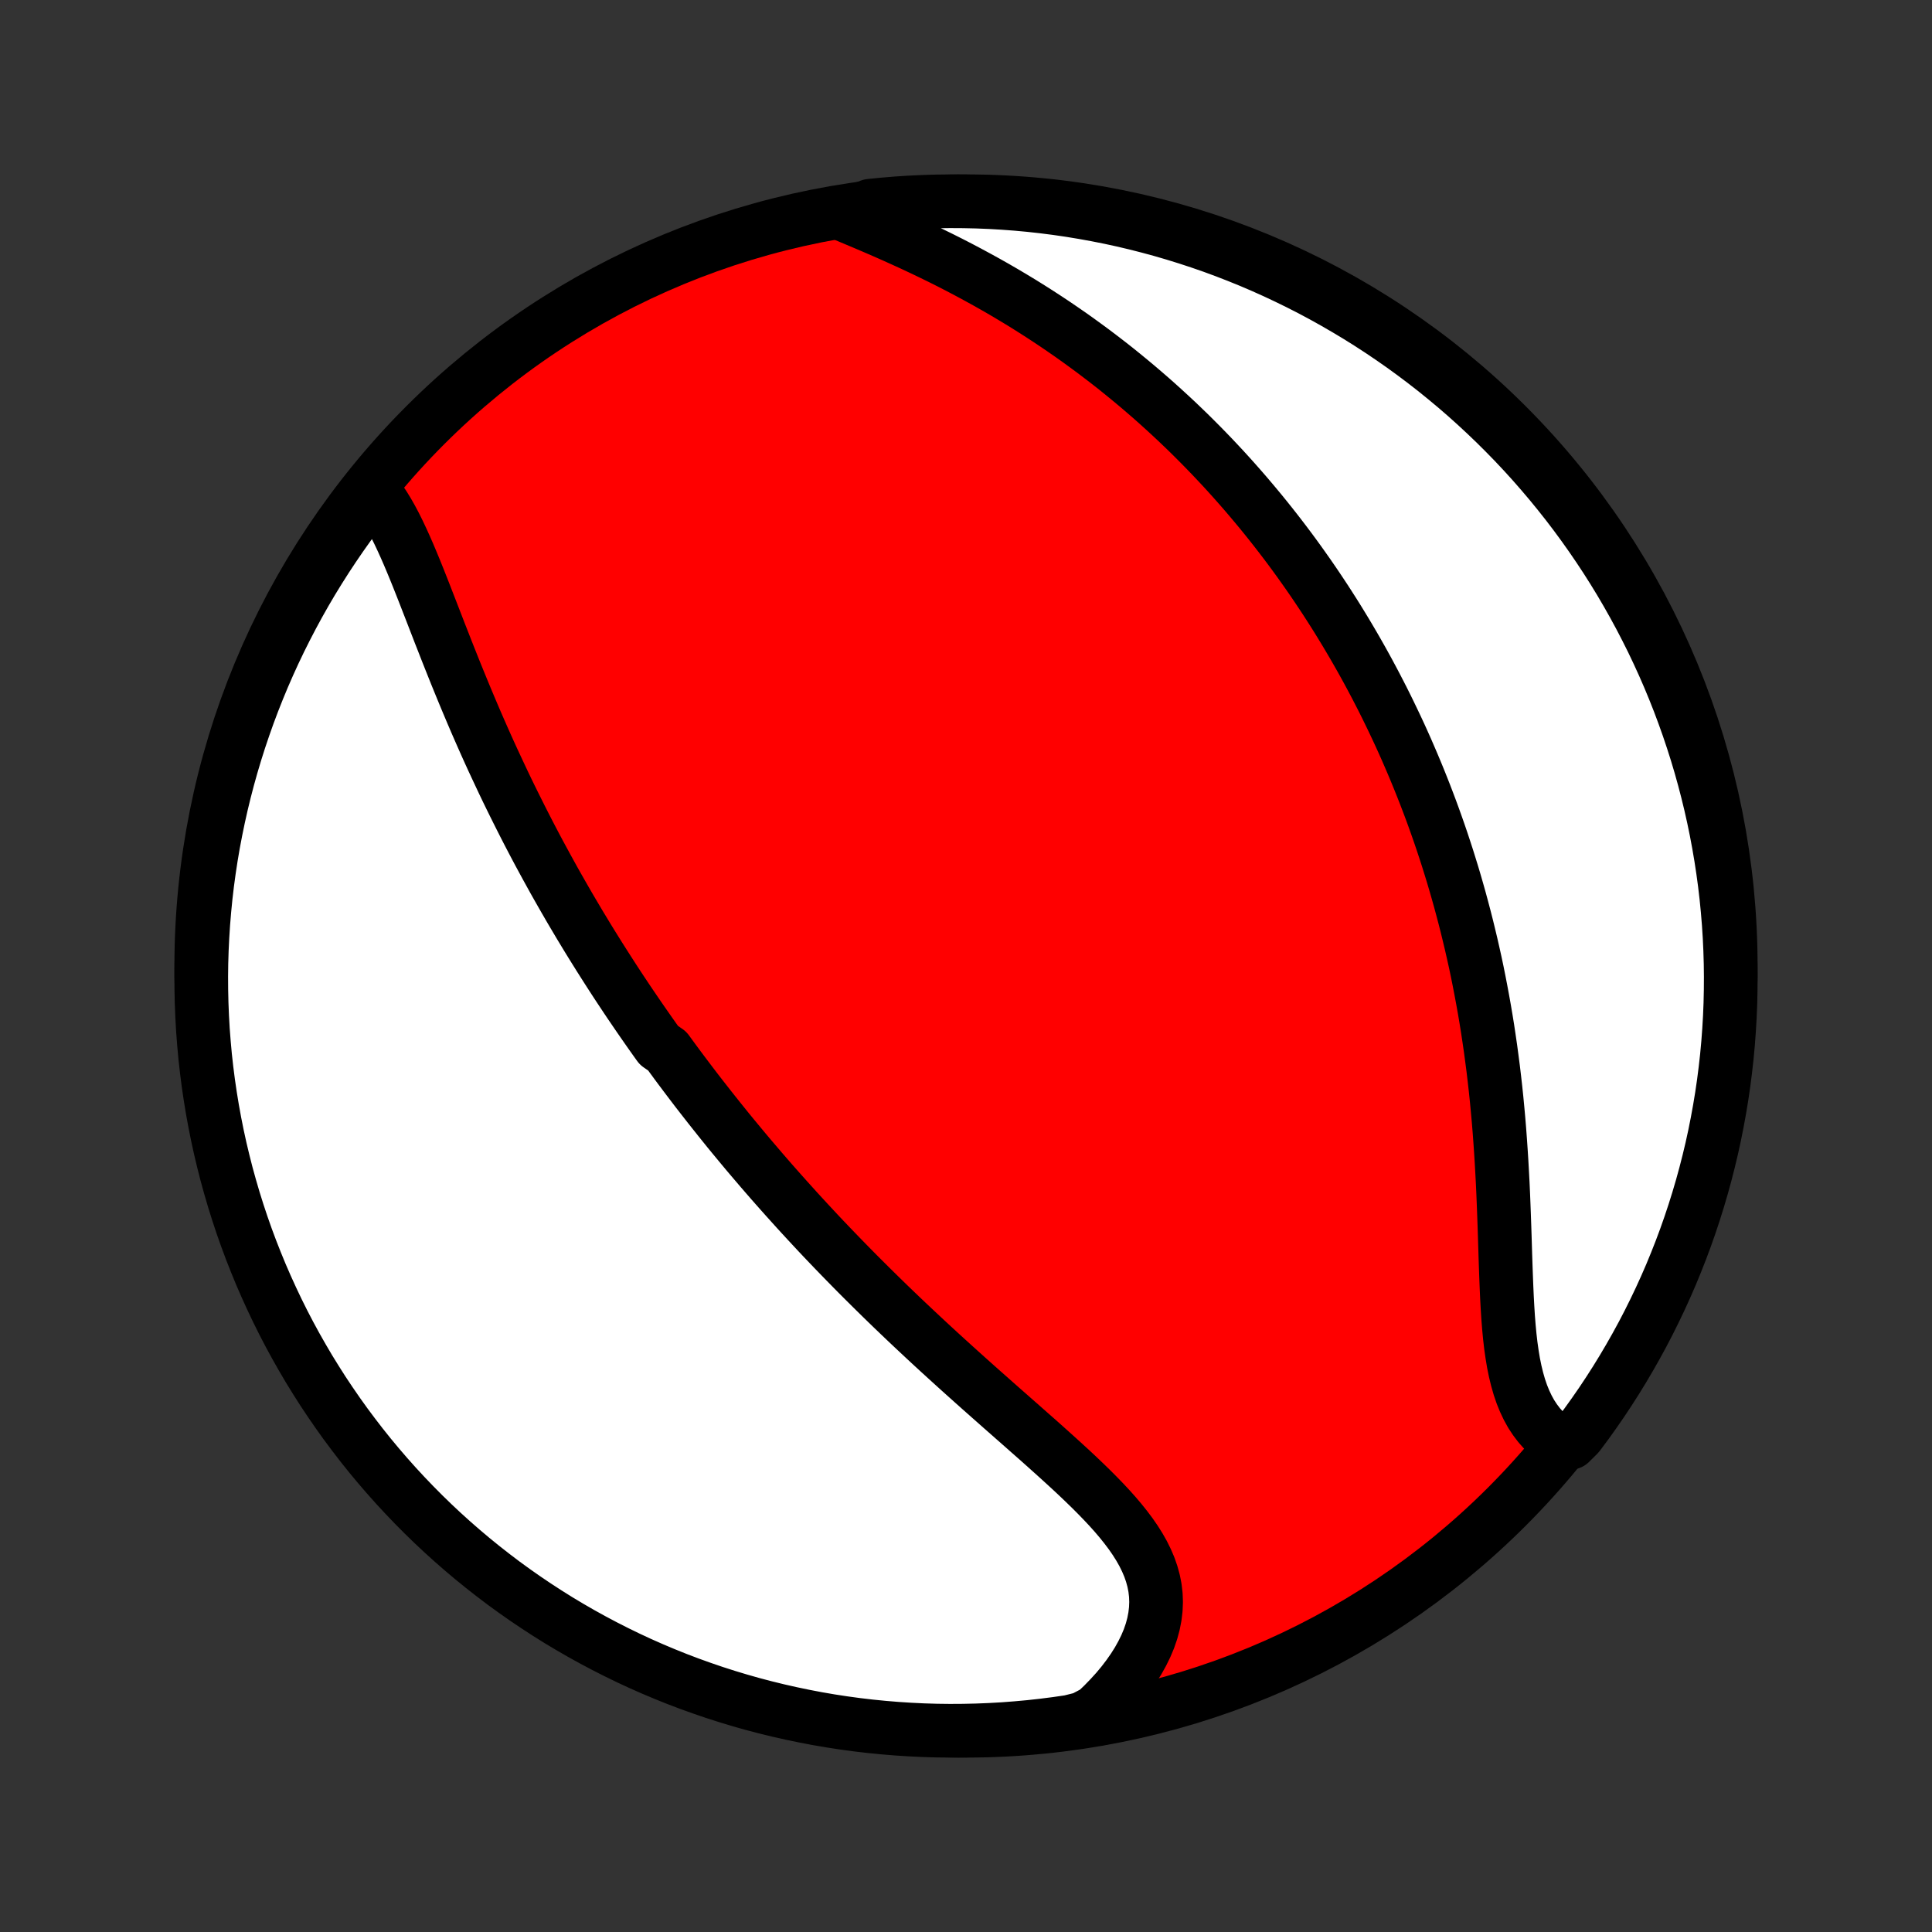 <?xml version="1.0" encoding="utf-8" standalone="no"?>
<!DOCTYPE svg PUBLIC "-//W3C//DTD SVG 1.1//EN"
  "http://www.w3.org/Graphics/SVG/1.1/DTD/svg11.dtd">
<!-- Created with matplotlib (http://matplotlib.org/) -->
<svg height="72pt" version="1.1" viewBox="0 0 72 72" width="72pt" xmlns="http://www.w3.org/2000/svg" xmlns:xlink="http://www.w3.org/1999/xlink">
 <rect x="0" y="0" width="72" height="72" fill="#333333" stroke="none"/>
 <defs>
  <style type="text/css">
*{stroke-linecap:butt;stroke-linejoin:round;}
  </style>
 </defs>
 <g id="figure_1">
  <g id="patch_1">
   <path d="
M0 72
L72 72
L72 0
L0 0
z
" style="fill:none;"/>
  </g>
  <g id="axes_1">
   <g id="PatchCollection_1">
    <defs>
     <path d="
M36 -7.5
C43.558 -7.5 50.808 -10.503 56.153 -15.848
C61.497 -21.192 64.5 -28.442 64.5 -36
C64.5 -43.558 61.497 -50.808 56.153 -56.153
C50.808 -61.497 43.558 -64.5 36 -64.5
C28.442 -64.5 21.192 -61.497 15.848 -56.153
C10.503 -50.808 7.5 -43.558 7.5 -36
C7.5 -28.442 10.503 -21.192 15.848 -15.848
C21.192 -10.503 28.442 -7.5 36 -7.5
z
" id="C0_0_a811fe30f3"/>
     <path d="
M13.846 -53.774
L14.007 -53.579
L14.161 -53.371
L14.309 -53.15
L14.451 -52.918
L14.589 -52.675
L14.722 -52.424
L14.851 -52.164
L14.977 -51.897
L15.101 -51.624
L15.223 -51.345
L15.343 -51.061
L15.462 -50.773
L15.58 -50.481
L15.697 -50.186
L15.814 -49.889
L15.93 -49.59
L16.047 -49.29
L16.164 -48.988
L16.281 -48.686
L16.398 -48.383
L16.517 -48.081
L16.635 -47.778
L16.755 -47.476
L16.875 -47.175
L16.995 -46.875
L17.117 -46.576
L17.239 -46.278
L17.362 -45.981
L17.486 -45.686
L17.61 -45.393
L17.735 -45.101
L17.861 -44.812
L17.988 -44.523
L18.115 -44.237
L18.243 -43.953
L18.372 -43.671
L18.502 -43.392
L18.632 -43.114
L18.762 -42.838
L18.893 -42.564
L19.025 -42.293
L19.158 -42.023
L19.291 -41.756
L19.424 -41.491
L19.558 -41.227
L19.692 -40.966
L19.827 -40.707
L19.962 -40.45
L20.098 -40.195
L20.235 -39.942
L20.372 -39.69
L20.509 -39.441
L20.646 -39.193
L20.784 -38.948
L20.923 -38.704
L21.062 -38.461
L21.201 -38.221
L21.341 -37.982
L21.482 -37.744
L21.622 -37.508
L21.764 -37.274
L21.905 -37.041
L22.048 -36.809
L22.191 -36.579
L22.334 -36.35
L22.478 -36.123
L22.622 -35.897
L22.767 -35.671
L22.912 -35.447
L23.058 -35.224
L23.205 -35.002
L23.352 -34.781
L23.5 -34.561
L23.649 -34.342
L23.798 -34.124
L23.948 -33.907
L24.099 -33.69
L24.25 -33.474
L24.403 -33.258
L24.556 -33.044
L24.865 -32.83
L25.021 -32.616
L25.177 -32.403
L25.335 -32.19
L25.494 -31.978
L25.654 -31.766
L25.814 -31.555
L25.976 -31.343
L26.139 -31.133
L26.304 -30.922
L26.469 -30.711
L26.636 -30.501
L26.804 -30.29
L26.973 -30.08
L27.143 -29.869
L27.315 -29.659
L27.489 -29.449
L27.664 -29.238
L27.84 -29.027
L28.018 -28.817
L28.198 -28.606
L28.379 -28.394
L28.562 -28.183
L28.746 -27.971
L28.933 -27.759
L29.121 -27.547
L29.311 -27.334
L29.503 -27.121
L29.696 -26.907
L29.892 -26.693
L30.09 -26.478
L30.29 -26.263
L30.491 -26.047
L30.695 -25.831
L30.901 -25.615
L31.11 -25.397
L31.32 -25.18
L31.533 -24.961
L31.748 -24.742
L31.965 -24.522
L32.185 -24.302
L32.407 -24.081
L32.631 -23.86
L32.858 -23.637
L33.087 -23.414
L33.318 -23.191
L33.552 -22.967
L33.788 -22.742
L34.027 -22.517
L34.268 -22.291
L34.511 -22.064
L34.756 -21.837
L35.003 -21.61
L35.253 -21.382
L35.505 -21.153
L35.758 -20.924
L36.013 -20.695
L36.27 -20.465
L36.529 -20.234
L36.789 -20.004
L37.05 -19.773
L37.312 -19.541
L37.575 -19.31
L37.838 -19.078
L38.102 -18.846
L38.365 -18.613
L38.629 -18.381
L38.891 -18.148
L39.151 -17.915
L39.41 -17.682
L39.667 -17.448
L39.921 -17.215
L40.171 -16.981
L40.417 -16.746
L40.659 -16.511
L40.894 -16.275
L41.123 -16.039
L41.345 -15.802
L41.558 -15.564
L41.761 -15.325
L41.954 -15.084
L42.136 -14.842
L42.305 -14.598
L42.46 -14.352
L42.6 -14.105
L42.724 -13.854
L42.832 -13.602
L42.921 -13.346
L42.992 -13.088
L43.043 -12.828
L43.074 -12.564
L43.084 -12.298
L43.073 -12.029
L43.041 -11.758
L42.988 -11.485
L42.914 -11.21
L42.819 -10.933
L42.703 -10.656
L42.567 -10.379
L42.412 -10.101
L42.238 -9.825
L42.046 -9.55
L41.837 -9.276
L41.611 -9.005
L41.368 -8.738
L41.111 -8.473
L40.839 -8.213
L40.356 -7.958
L39.864 -7.835
L39.37 -7.763
L38.876 -7.7
L38.38 -7.645
L37.884 -7.6
L37.388 -7.562
L36.891 -7.534
L36.394 -7.514
L35.896 -7.503
L35.399 -7.5
L34.902 -7.506
L34.405 -7.521
L33.908 -7.545
L33.413 -7.577
L32.918 -7.618
L32.424 -7.667
L31.931 -7.725
L31.439 -7.792
L30.949 -7.867
L30.46 -7.951
L29.973 -8.044
L29.488 -8.145
L29.005 -8.254
L28.523 -8.372
L28.044 -8.498
L27.568 -8.633
L27.094 -8.776
L26.623 -8.927
L26.155 -9.087
L25.69 -9.254
L25.227 -9.43
L24.769 -9.614
L24.313 -9.806
L23.861 -10.006
L23.413 -10.214
L22.969 -10.43
L22.528 -10.654
L22.092 -10.885
L21.66 -11.124
L21.233 -11.37
L20.809 -11.624
L20.391 -11.886
L19.977 -12.155
L19.568 -12.431
L19.164 -12.714
L18.765 -13.004
L18.372 -13.302
L17.984 -13.606
L17.601 -13.917
L17.224 -14.235
L16.853 -14.559
L16.487 -14.89
L16.128 -15.227
L15.774 -15.571
L15.427 -15.921
L15.086 -16.277
L14.751 -16.639
L14.423 -17.007
L14.101 -17.381
L13.786 -17.76
L13.478 -18.145
L13.177 -18.536
L12.882 -18.931
L12.595 -19.332
L12.315 -19.738
L12.041 -20.149
L11.776 -20.565
L11.517 -20.985
L11.267 -21.41
L11.023 -21.84
L10.787 -22.274
L10.559 -22.712
L10.339 -23.154
L10.127 -23.6
L9.922 -24.05
L9.725 -24.503
L9.537 -24.96
L9.356 -25.42
L9.183 -25.884
L9.019 -26.35
L8.863 -26.82
L8.715 -27.292
L8.576 -27.767
L8.444 -28.244
L8.322 -28.724
L8.207 -29.206
L8.101 -29.69
L8.004 -30.176
L7.915 -30.664
L7.835 -31.153
L7.763 -31.644
L7.7 -32.136
L7.645 -32.63
L7.6 -33.124
L7.562 -33.62
L7.534 -34.116
L7.514 -34.612
L7.503 -35.109
L7.5 -35.606
L7.506 -36.104
L7.521 -36.601
L7.545 -37.098
L7.577 -37.595
L7.618 -38.092
L7.667 -38.587
L7.725 -39.082
L7.792 -39.576
L7.867 -40.069
L7.951 -40.561
L8.044 -41.051
L8.145 -41.54
L8.254 -42.027
L8.372 -42.512
L8.498 -42.995
L8.633 -43.477
L8.776 -43.956
L8.927 -44.432
L9.087 -44.906
L9.254 -45.377
L9.43 -45.845
L9.614 -46.31
L9.806 -46.773
L10.006 -47.231
L10.214 -47.687
L10.43 -48.139
L10.654 -48.587
L10.885 -49.031
L11.124 -49.472
L11.37 -49.908
L11.624 -50.34
L11.886 -50.767
L12.155 -51.191
L12.431 -51.609
L12.714 -52.023
L13.004 -52.432
L13.302 -52.836
z
" id="C0_1_45dad4245d"/>
     <path d="
M31.496 -63.983
L31.849 -63.835
L32.205 -63.685
L32.562 -63.533
L32.92 -63.378
L33.279 -63.22
L33.636 -63.059
L33.993 -62.896
L34.349 -62.729
L34.702 -62.56
L35.054 -62.388
L35.403 -62.213
L35.749 -62.035
L36.092 -61.854
L36.431 -61.671
L36.767 -61.486
L37.1 -61.298
L37.428 -61.108
L37.753 -60.915
L38.074 -60.721
L38.39 -60.524
L38.703 -60.325
L39.011 -60.125
L39.315 -59.923
L39.614 -59.719
L39.91 -59.514
L40.201 -59.307
L40.487 -59.099
L40.77 -58.89
L41.048 -58.679
L41.322 -58.468
L41.593 -58.255
L41.858 -58.041
L42.12 -57.826
L42.378 -57.611
L42.632 -57.394
L42.883 -57.177
L43.129 -56.959
L43.371 -56.74
L43.61 -56.521
L43.846 -56.301
L44.077 -56.08
L44.306 -55.859
L44.53 -55.637
L44.752 -55.414
L44.97 -55.191
L45.185 -54.968
L45.397 -54.743
L45.606 -54.519
L45.811 -54.294
L46.014 -54.068
L46.214 -53.841
L46.411 -53.615
L46.605 -53.387
L46.797 -53.159
L46.986 -52.931
L47.172 -52.702
L47.356 -52.472
L47.538 -52.241
L47.717 -52.01
L47.893 -51.779
L48.068 -51.546
L48.24 -51.313
L48.41 -51.079
L48.577 -50.844
L48.743 -50.609
L48.906 -50.373
L49.068 -50.135
L49.227 -49.897
L49.385 -49.658
L49.54 -49.418
L49.694 -49.177
L49.846 -48.935
L49.995 -48.692
L50.144 -48.447
L50.29 -48.202
L50.435 -47.955
L50.578 -47.707
L50.719 -47.458
L50.859 -47.207
L50.997 -46.955
L51.133 -46.701
L51.268 -46.446
L51.401 -46.189
L51.533 -45.931
L51.663 -45.671
L51.791 -45.409
L51.918 -45.145
L52.044 -44.88
L52.168 -44.613
L52.29 -44.344
L52.411 -44.073
L52.53 -43.799
L52.648 -43.524
L52.764 -43.247
L52.879 -42.967
L52.992 -42.685
L53.104 -42.401
L53.214 -42.114
L53.323 -41.825
L53.43 -41.533
L53.535 -41.239
L53.639 -40.942
L53.741 -40.643
L53.841 -40.34
L53.94 -40.035
L54.036 -39.728
L54.132 -39.417
L54.225 -39.103
L54.316 -38.787
L54.406 -38.467
L54.493 -38.145
L54.579 -37.819
L54.663 -37.49
L54.744 -37.158
L54.824 -36.823
L54.901 -36.485
L54.977 -36.144
L55.05 -35.799
L55.12 -35.451
L55.188 -35.1
L55.254 -34.746
L55.318 -34.389
L55.379 -34.029
L55.438 -33.665
L55.493 -33.298
L55.547 -32.929
L55.597 -32.556
L55.646 -32.181
L55.691 -31.803
L55.734 -31.423
L55.774 -31.04
L55.811 -30.654
L55.846 -30.267
L55.878 -29.877
L55.907 -29.486
L55.934 -29.093
L55.959 -28.699
L55.981 -28.304
L56.002 -27.909
L56.02 -27.513
L56.036 -27.117
L56.051 -26.721
L56.065 -26.327
L56.078 -25.933
L56.09 -25.542
L56.102 -25.152
L56.115 -24.766
L56.129 -24.383
L56.144 -24.004
L56.161 -23.63
L56.181 -23.262
L56.204 -22.899
L56.232 -22.544
L56.265 -22.196
L56.304 -21.857
L56.351 -21.527
L56.404 -21.207
L56.467 -20.898
L56.539 -20.601
L56.621 -20.315
L56.714 -20.042
L56.819 -19.783
L56.935 -19.538
L57.063 -19.306
L57.205 -19.09
L57.358 -18.888
L57.524 -18.701
L57.702 -18.529
L57.892 -18.373
L58.517 -18.231
L58.818 -18.529
L59.113 -18.924
L59.4 -19.325
L59.681 -19.731
L59.954 -20.142
L60.22 -20.558
L60.478 -20.978
L60.729 -21.403
L60.973 -21.833
L61.209 -22.266
L61.437 -22.704
L61.657 -23.146
L61.87 -23.592
L62.075 -24.042
L62.272 -24.495
L62.46 -24.952
L62.641 -25.412
L62.814 -25.876
L62.978 -26.342
L63.134 -26.811
L63.282 -27.284
L63.422 -27.759
L63.553 -28.236
L63.676 -28.716
L63.791 -29.198
L63.897 -29.682
L63.994 -30.168
L64.083 -30.655
L64.164 -31.145
L64.236 -31.636
L64.299 -32.128
L64.354 -32.621
L64.4 -33.116
L64.437 -33.611
L64.466 -34.107
L64.486 -34.604
L64.497 -35.101
L64.5 -35.598
L64.494 -36.095
L64.479 -36.593
L64.456 -37.09
L64.424 -37.587
L64.383 -38.083
L64.334 -38.579
L64.276 -39.074
L64.209 -39.568
L64.134 -40.061
L64.05 -40.553
L63.958 -41.043
L63.857 -41.532
L63.748 -42.019
L63.63 -42.504
L63.504 -42.987
L63.37 -43.468
L63.227 -43.947
L63.075 -44.424
L62.916 -44.898
L62.748 -45.369
L62.573 -45.837
L62.389 -46.302
L62.197 -46.765
L61.997 -47.224
L61.789 -47.679
L61.574 -48.131
L61.35 -48.579
L61.119 -49.024
L60.88 -49.464
L60.634 -49.9
L60.38 -50.333
L60.119 -50.76
L59.85 -51.184
L59.574 -51.602
L59.291 -52.016
L59.001 -52.425
L58.704 -52.829
L58.4 -53.228
L58.089 -53.621
L57.771 -54.01
L57.447 -54.392
L57.116 -54.77
L56.779 -55.141
L56.435 -55.507
L56.085 -55.866
L55.729 -56.22
L55.367 -56.567
L54.999 -56.908
L54.626 -57.243
L54.246 -57.572
L53.861 -57.893
L53.471 -58.209
L53.075 -58.517
L52.675 -58.818
L52.269 -59.113
L51.858 -59.4
L51.442 -59.681
L51.022 -59.954
L50.597 -60.22
L50.167 -60.478
L49.734 -60.729
L49.296 -60.973
L48.854 -61.209
L48.408 -61.437
L47.958 -61.657
L47.505 -61.87
L47.048 -62.075
L46.588 -62.272
L46.124 -62.46
L45.658 -62.641
L45.188 -62.814
L44.716 -62.978
L44.241 -63.134
L43.764 -63.282
L43.284 -63.422
L42.802 -63.553
L42.318 -63.676
L41.832 -63.791
L41.344 -63.897
L40.855 -63.994
L40.364 -64.083
L39.872 -64.164
L39.379 -64.236
L38.884 -64.299
L38.389 -64.354
L37.893 -64.4
L37.396 -64.437
L36.899 -64.466
L36.402 -64.486
L35.905 -64.497
L35.407 -64.5
L34.91 -64.494
L34.413 -64.479
L33.917 -64.456
L33.421 -64.424
L32.926 -64.383
L32.432 -64.334
z
" id="C0_2_5c6a2f5a34"/>
    </defs>
    <g clip-path="url(#p1bffca34e9)">
     <use style="fill:#ff0000;stroke:#000000;stroke-width:2.0;" x="0.0" xlink:href="#C0_0_a811fe30f3" y="72.0"/>
    </g>
    <g clip-path="url(#p1bffca34e9)">
     <use style="fill:#ffffff;stroke:#000000;stroke-width:2.0;" x="0.0" xlink:href="#C0_1_45dad4245d" y="72.0"/>
    </g>
    <g clip-path="url(#p1bffca34e9)">
     <use style="fill:#ffffff;stroke:#000000;stroke-width:2.0;" x="0.0" xlink:href="#C0_2_5c6a2f5a34" y="72.0"/>
    </g>
   </g>
  </g>
 </g>
 <defs>
  <clipPath id="p1bffca34e9">
   <rect height="72.0" width="72.0" x="0.0" y="0.0"/>
  </clipPath>
 </defs>
</svg>
